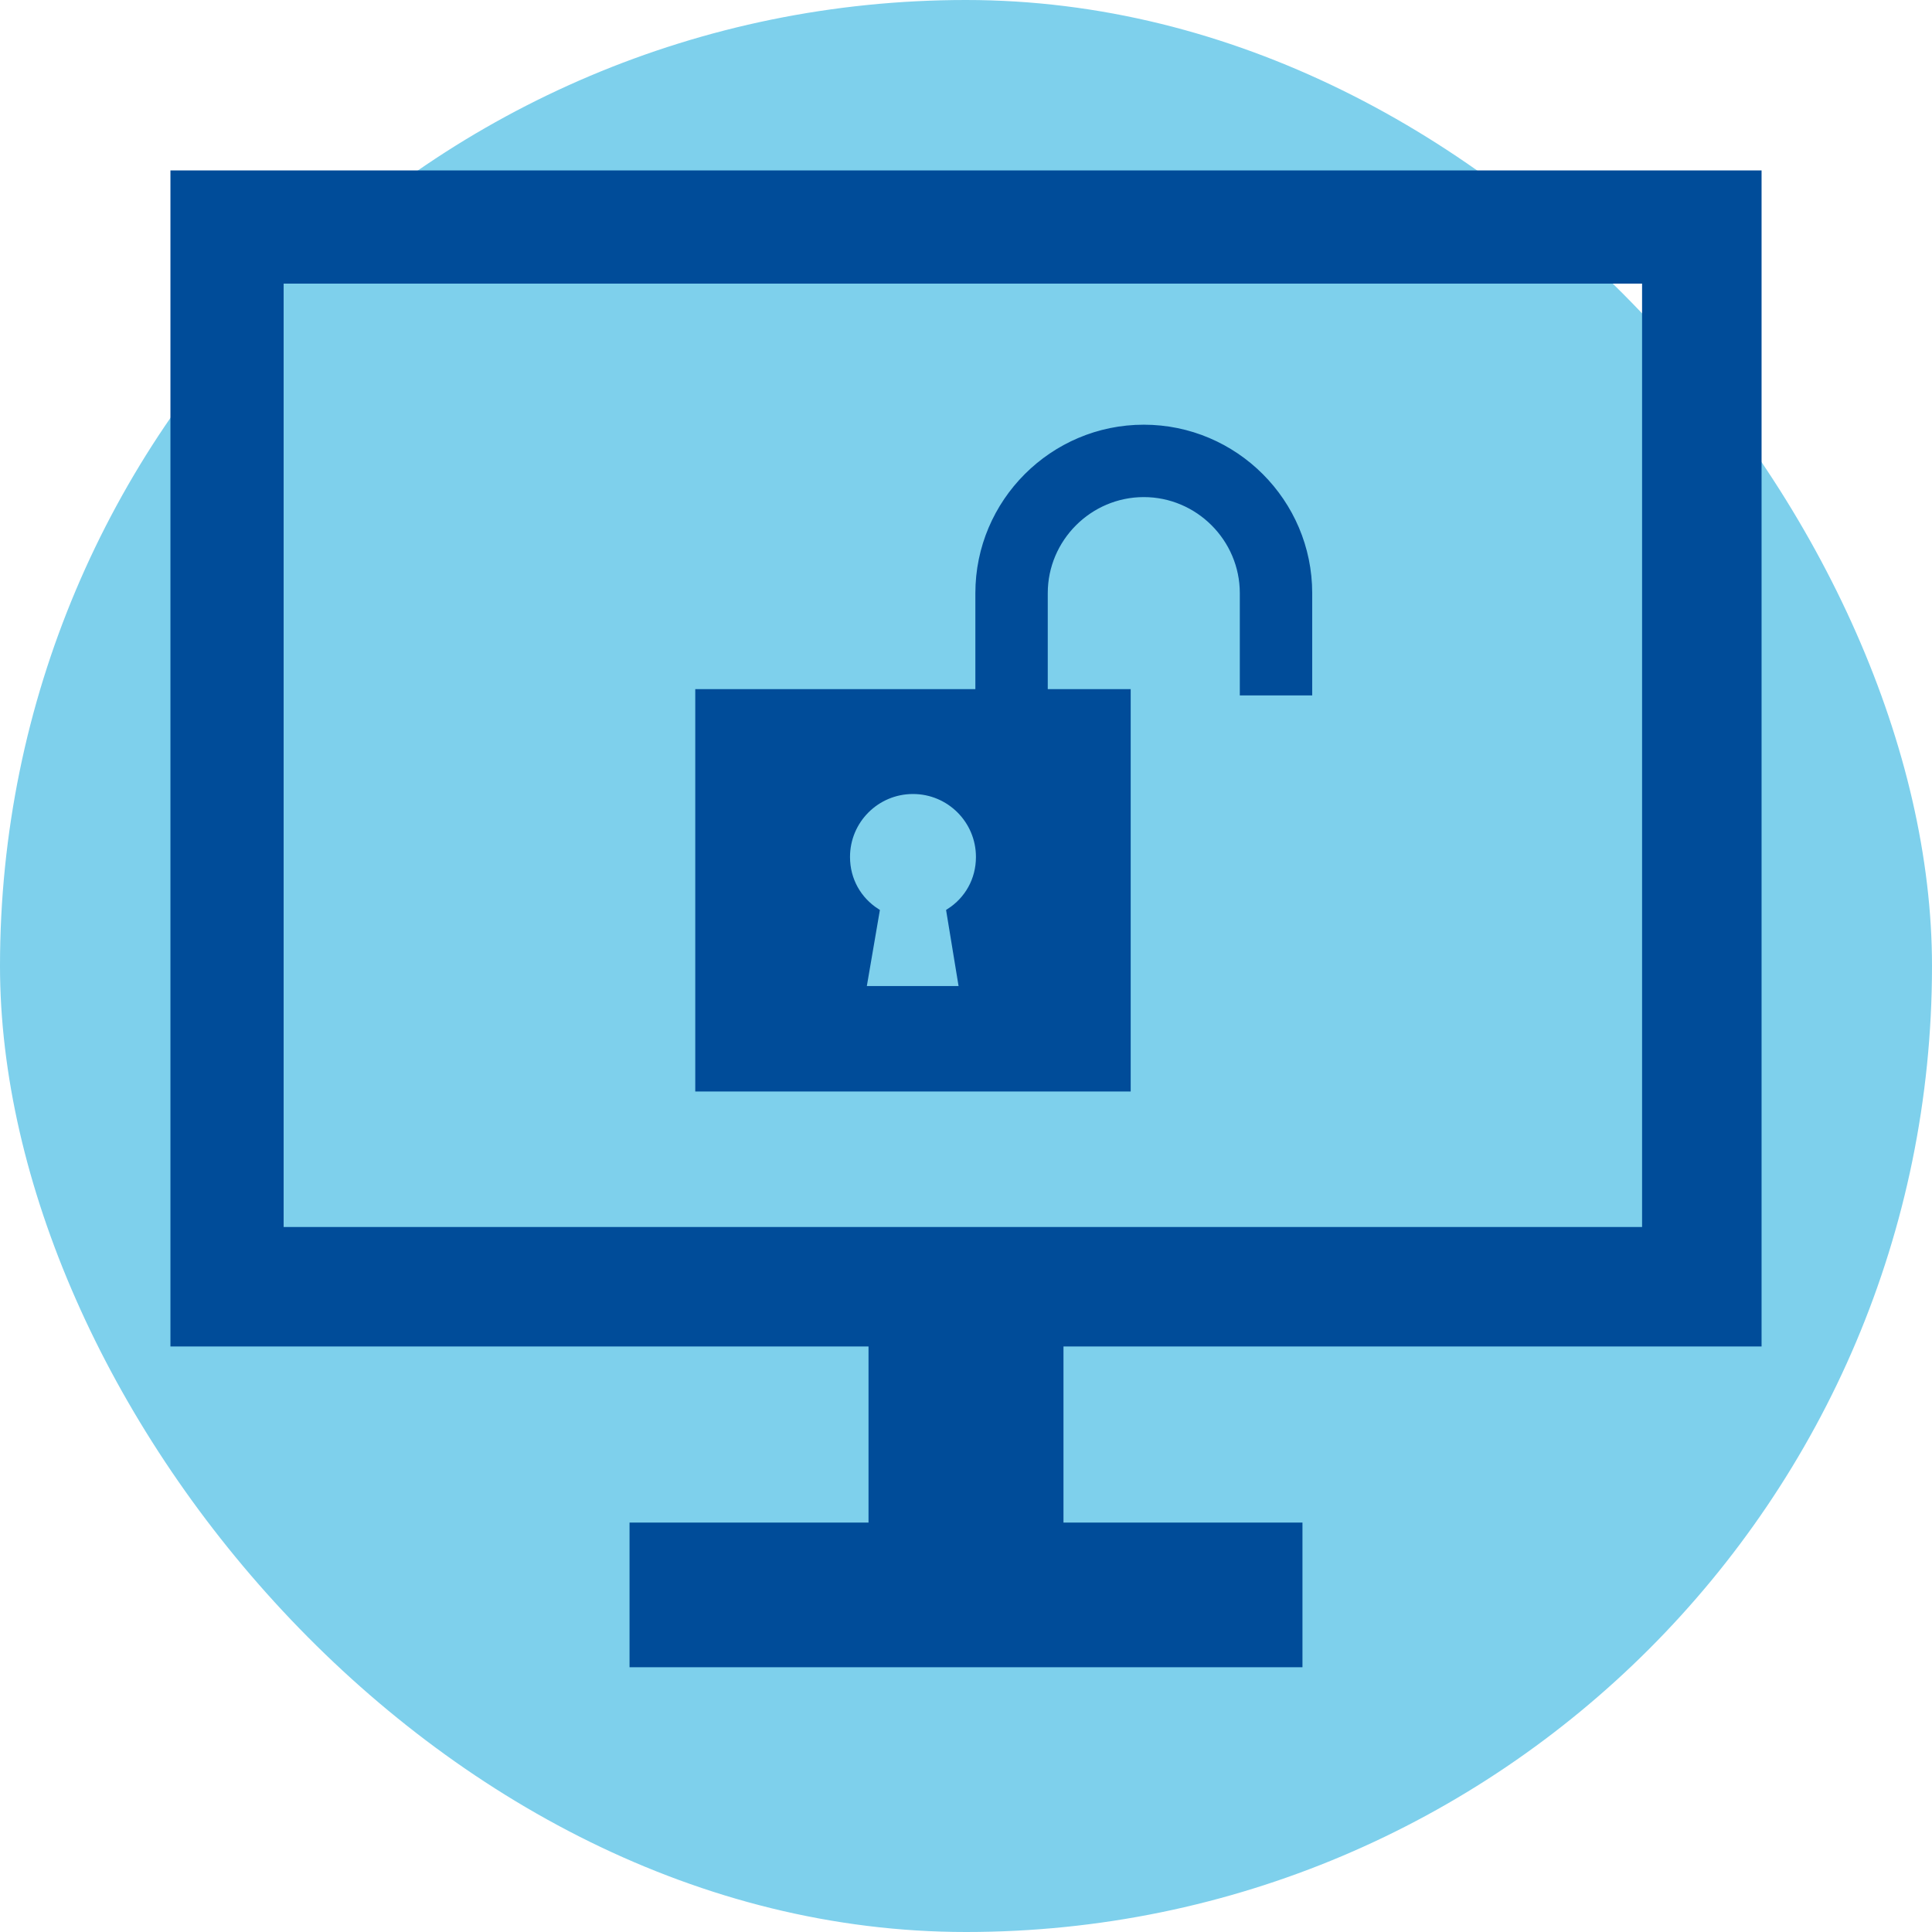 <svg fill="#004c99" version="1.1" id="Layer_1" xmlns="http://www.w3.org/2000/svg" xmlns:xlink="http://www.w3.org/1999/xlink" width="192px" height="192px" viewBox="-25.6 -25.6 307.20 307.20" enable-background="new 0 0 256 241" xml:space="preserve" stroke="#004c99">

<g id="SVGRepo_bgCarrier" stroke-width="0">

<rect x="-25.6" y="-25.6" width="307.20" height="307.20" rx="153.6" fill="#7ed0ec" strokewidth="0"/>

</g>

<g id="SVGRepo_tracerCarrier" stroke-linecap="round" stroke-linejoin="round"/>

<g id="SVGRepo_iconCarrier"> <path d="M254,188V2H2v186h111v29H75v22h106v-22h-38v-29H254z M19,19h217v151H19L19,19z M156.269,42.429 c-14.477,0-26.28,11.803-26.28,26.28v15.768H85.451v62.98h68.236v-62.98h-13.186V68.709c0-8.668,7.1-15.768,15.768-15.768 c8.668,0,15.768,7.1,15.768,15.768v15.768h10.512V68.709C182.549,54.232,170.746,42.429,156.269,42.429z M127.407,131.688h-15.768 l2.121-12.356c-2.859-1.844-4.703-4.979-4.703-8.668c0-5.809,4.703-10.512,10.512-10.512s10.512,4.703,10.512,10.512 c0,3.688-1.844,6.824-4.703,8.668L127.407,131.688z"/> </g>

</svg>